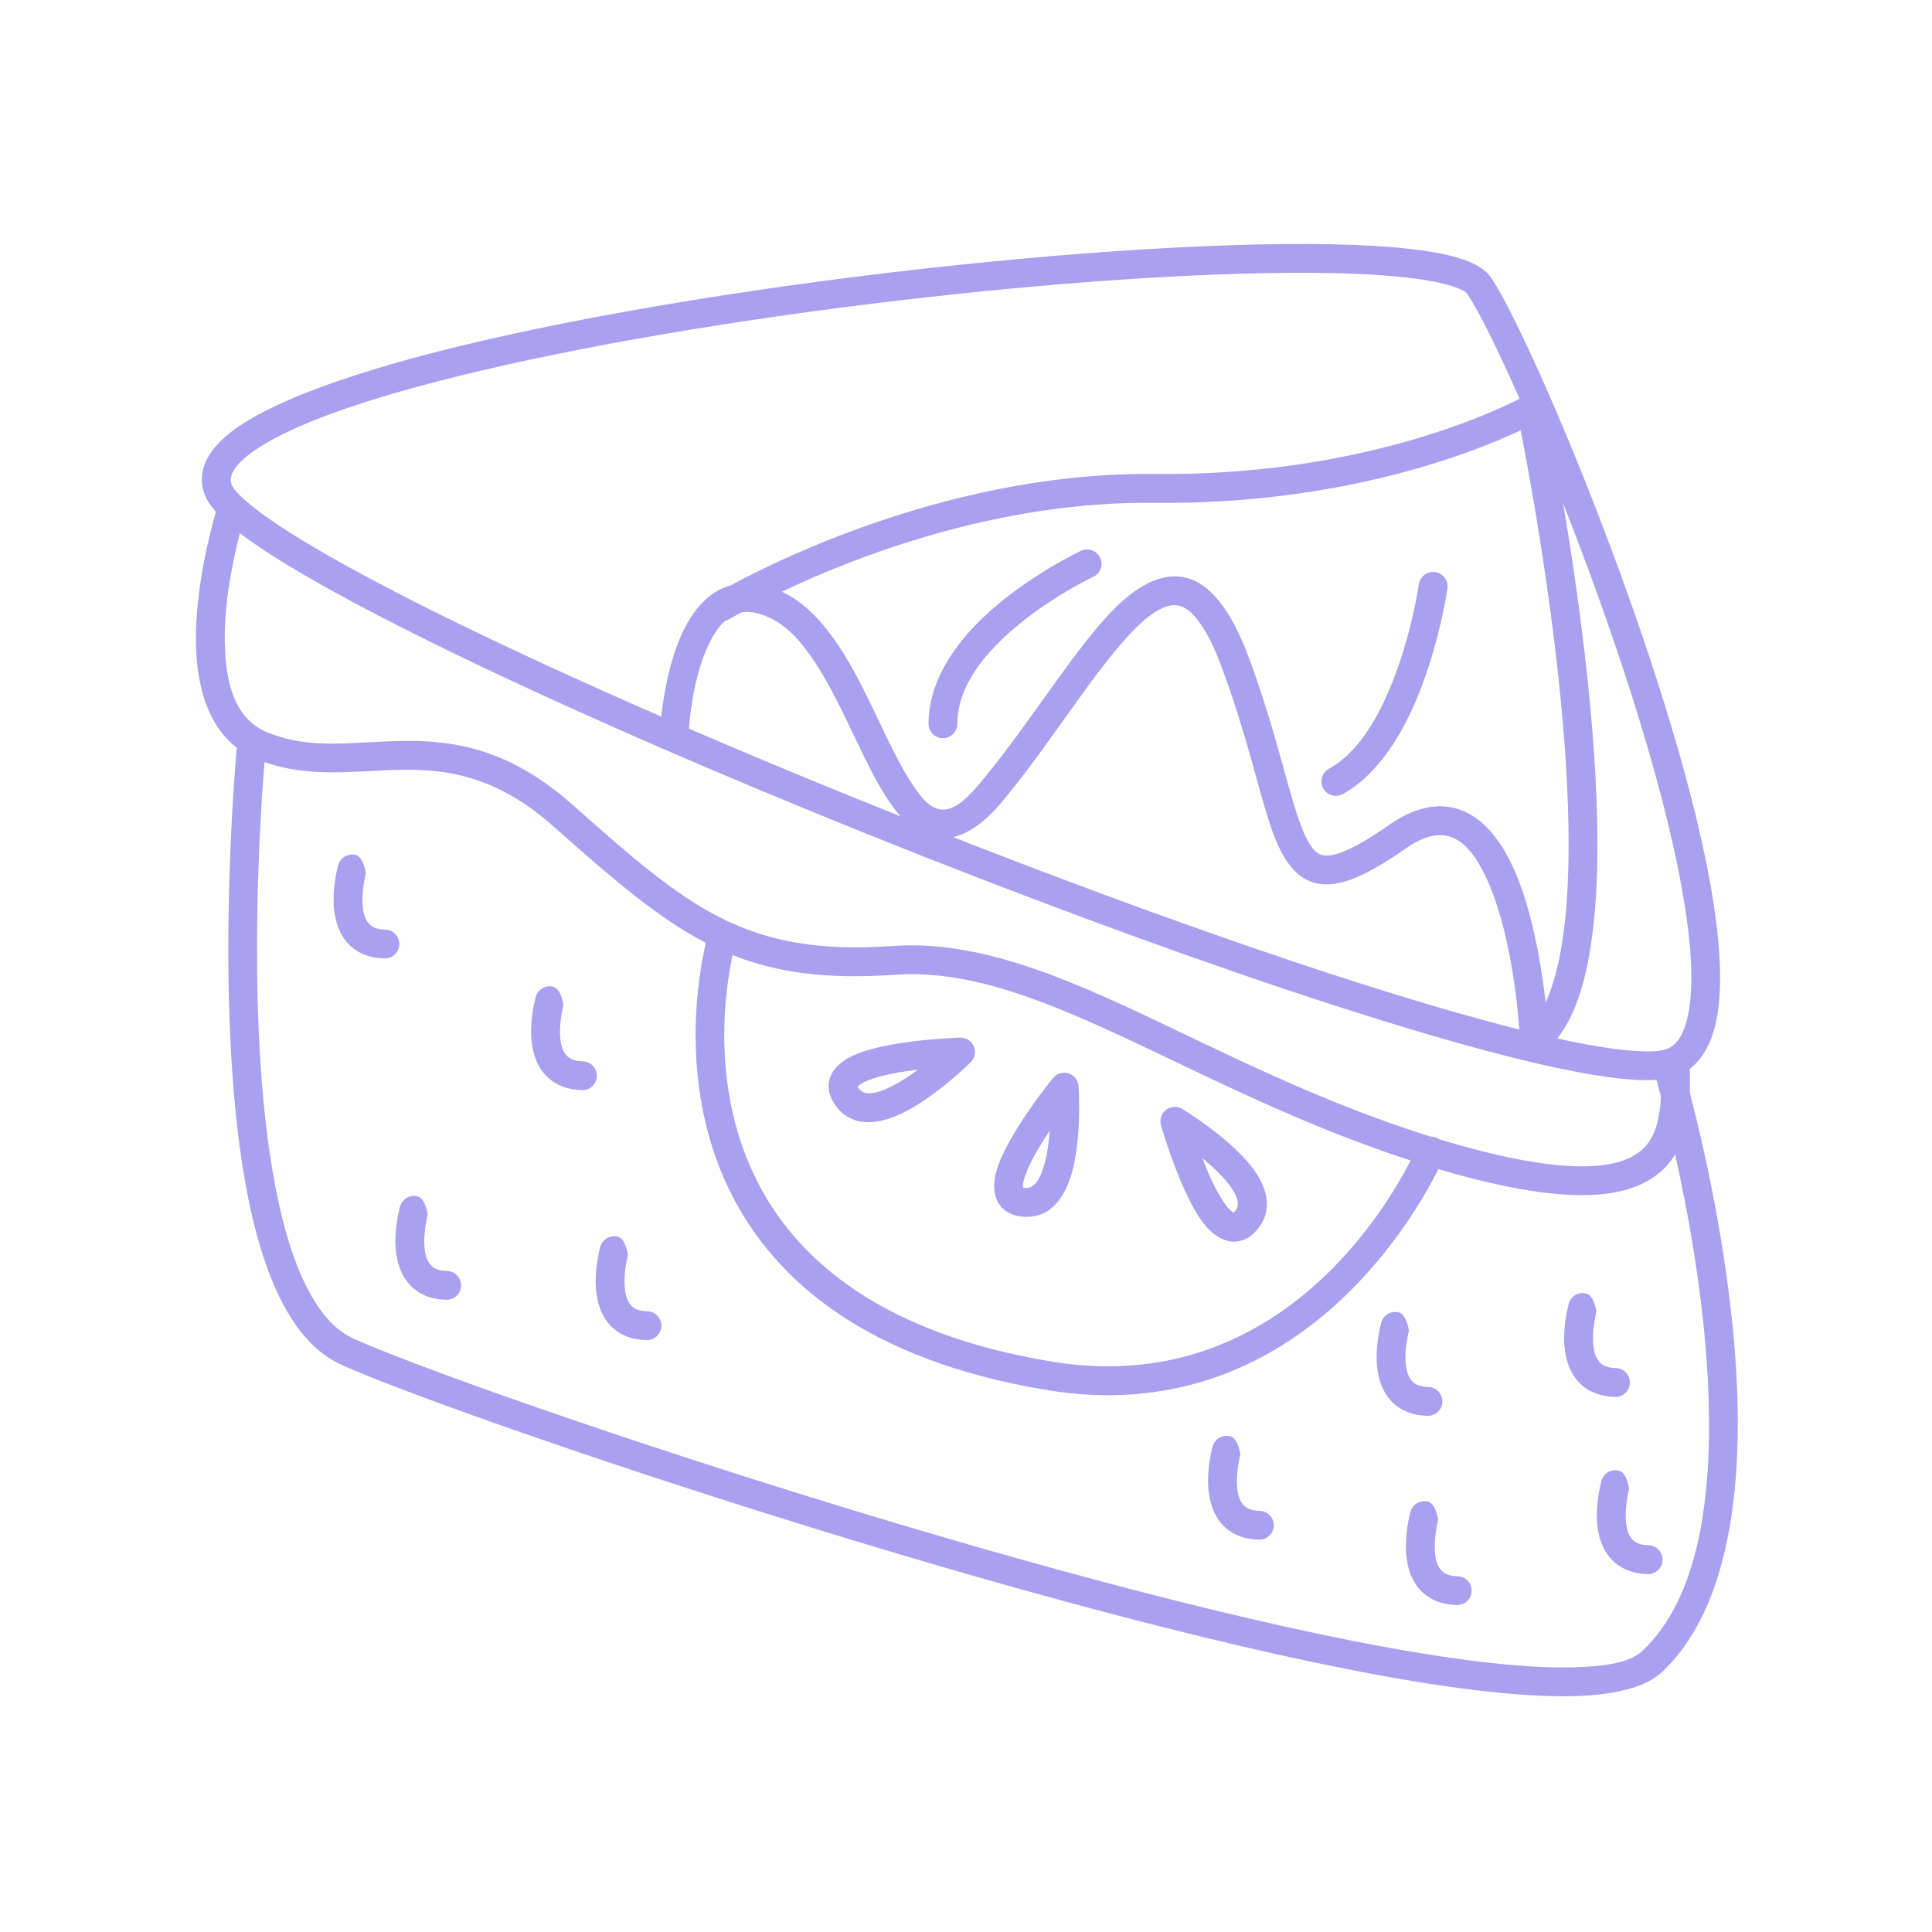 <svg xmlns="http://www.w3.org/2000/svg" xmlns:xlink="http://www.w3.org/1999/xlink" width="400" zoomAndPan="magnify" viewBox="0 0 300 300" height="400" preserveAspectRatio="xMidYMid meet" version="1.0"><path fill="#a9a0f0" d="M 33.527 79.477 C 32.578 82.77 30.242 91.727 30.43 100.117 C 30.574 106.602 32.301 112.664 36.762 116.109 C 36.402 120.176 33.172 158.605 38.426 185.453 C 39.906 192.992 42.062 199.629 45.07 204.445 C 47.246 207.938 49.898 210.508 53.016 211.922 C 69.082 219.203 153.539 248.148 208.863 259.117 C 223.234 261.973 235.676 263.605 244.488 263.371 C 251.008 263.199 255.68 261.895 258.082 259.637 C 267.762 250.527 270.375 233.531 269.758 216.34 C 269.07 197.047 264.465 177.578 262.398 169.699 C 262.426 168.641 262.426 167.586 262.414 166.574 C 262.414 166.375 262.387 166.18 262.344 166 C 264.359 164.477 265.766 161.98 266.488 158.578 C 267.59 153.383 267.133 145.887 265.559 137.129 C 259.621 104.164 238.012 52.852 231.562 43.145 C 230.855 42.078 229.434 41.047 227.211 40.289 C 224.668 39.41 220.906 38.773 216.172 38.379 C 186 35.891 114.359 43.109 70.102 54.059 C 53.094 58.262 40.082 63.121 34.691 68.074 C 31.621 70.895 30.699 73.871 31.766 76.762 C 32.051 77.551 32.633 78.473 33.527 79.477 Z M 41.07 118.332 C 40.359 127.082 38.121 160.566 42.824 184.59 C 44.184 191.523 46.102 197.648 48.867 202.074 C 50.535 204.742 52.488 206.766 54.859 207.84 C 70.828 215.086 154.754 243.82 209.73 254.73 C 223.711 257.496 235.801 259.125 244.359 258.902 C 249.43 258.77 253.156 258.121 255.008 256.375 C 263.891 248.012 265.855 232.289 265.289 216.5 C 264.789 202.672 262.234 188.758 260.113 179.273 C 259.324 180.562 258.285 181.719 256.926 182.684 C 254.82 184.18 251.891 185.246 247.766 185.516 C 242.273 185.871 234.457 184.824 223.359 181.539 C 219.188 189.875 200.418 222.113 162.555 215.844 C 134.508 211.199 120.562 198.867 113.82 185.906 C 105.16 169.277 108.43 151.395 109.602 146.406 C 102.133 142.527 95.148 136.492 85.926 128.309 C 75.367 118.941 66.41 119.254 58.004 119.703 C 52.234 120.008 46.684 120.32 41.07 118.332 Z M 219.027 234.723 L 218.992 234.848 C 218.848 235.402 218.121 238.332 218.348 241.277 C 218.523 243.59 219.312 245.883 221.043 247.395 C 222.242 248.441 223.898 249.176 226.227 249.23 C 227.461 249.258 228.484 248.273 228.512 247.035 C 228.539 245.801 227.551 244.781 226.316 244.754 C 225.285 244.734 224.523 244.492 223.996 244.027 C 223.137 243.273 222.906 242.074 222.816 240.93 C 222.637 238.672 223.316 236.004 223.316 236.004 C 223.316 236.004 222.984 233.531 221.793 233.191 C 220.613 232.852 219.367 233.539 219.027 234.723 Z M 248.676 229.914 L 248.641 230.039 C 248.5 230.594 247.773 233.523 247.996 236.469 C 248.176 238.789 248.965 241.074 250.691 242.586 C 251.891 243.633 253.551 244.375 255.879 244.422 C 257.105 244.449 258.133 243.465 258.16 242.227 C 258.188 240.992 257.203 239.973 255.969 239.945 C 254.938 239.926 254.176 239.684 253.648 239.219 C 252.789 238.465 252.555 237.266 252.465 236.121 C 252.285 233.863 252.969 231.195 252.969 231.195 C 252.969 231.195 252.637 228.723 251.445 228.383 C 250.262 228.043 249.02 228.73 248.676 229.914 Z M 188.309 224.578 L 188.273 224.691 C 188.121 225.25 187.398 228.176 187.629 231.121 C 187.809 233.441 188.598 235.727 190.324 237.25 C 191.527 238.297 193.184 239.031 195.5 239.074 C 196.738 239.102 197.766 238.125 197.793 236.891 C 197.812 235.656 196.836 234.625 195.602 234.605 C 194.57 234.578 193.809 234.348 193.281 233.883 C 192.422 233.129 192.18 231.93 192.09 230.773 C 191.918 228.516 192.602 225.855 192.602 225.855 C 192.602 225.855 192.27 223.387 191.078 223.047 C 189.895 222.695 188.652 223.387 188.309 224.578 Z M 214.488 205.34 L 214.449 205.465 C 214.309 206.023 213.582 208.949 213.805 211.887 C 213.984 214.207 214.773 216.5 216.5 218.012 C 217.703 219.059 219.359 219.793 221.676 219.848 C 222.914 219.875 223.941 218.891 223.969 217.656 C 223.996 216.418 223.012 215.398 221.777 215.371 C 220.746 215.344 219.984 215.109 219.457 214.645 C 218.598 213.895 218.363 212.691 218.273 211.547 C 218.094 209.289 218.777 206.621 218.777 206.621 C 218.777 206.621 218.445 204.148 217.254 203.809 C 216.07 203.469 214.828 204.148 214.488 205.34 Z M 243.602 202.402 L 243.574 202.527 C 243.422 203.086 242.695 206.004 242.918 208.949 C 243.098 211.27 243.887 213.555 245.613 215.074 C 246.816 216.121 248.473 216.855 250.801 216.91 C 252.035 216.938 253.059 215.953 253.082 214.719 C 253.109 213.48 252.125 212.461 250.891 212.434 C 249.859 212.406 249.098 212.172 248.57 211.707 C 247.711 210.957 247.477 209.754 247.387 208.609 C 247.207 206.352 247.891 203.684 247.891 203.684 C 247.891 203.684 247.559 201.211 246.375 200.871 C 245.184 200.531 243.941 201.211 243.602 202.402 Z M 113.758 148.305 C 112.586 153.723 110.223 169.305 117.789 183.84 C 124.066 195.902 137.203 207.105 163.281 211.422 C 197.453 217.082 214.711 188.668 219.043 180.195 C 198.672 173.594 182.184 164.219 167.418 157.895 C 157.371 153.598 148.156 150.715 139.012 151.359 C 128.461 152.094 120.707 151.074 113.758 148.305 Z M 93.215 193.59 L 93.18 193.707 C 93.035 194.262 92.309 197.191 92.535 200.137 C 92.715 202.457 93.5 204.742 95.23 206.262 C 96.43 207.312 98.086 208.047 100.406 208.09 C 101.641 208.117 102.672 207.141 102.699 205.906 C 102.727 204.668 101.742 203.641 100.504 203.613 C 99.477 203.594 98.715 203.352 98.184 202.895 C 97.324 202.145 97.094 200.945 97.004 199.789 C 96.824 197.531 97.504 194.871 97.504 194.871 C 97.504 194.871 97.172 192.402 95.98 192.051 C 94.801 191.711 93.555 192.402 93.215 193.59 Z M 62.121 187.332 L 62.086 187.449 C 61.934 188.004 61.207 190.934 61.441 193.879 C 61.621 196.199 62.41 198.48 64.137 199.996 C 65.336 201.051 66.992 201.785 69.312 201.832 C 70.551 201.855 71.578 200.871 71.598 199.645 C 71.625 198.41 70.648 197.379 69.41 197.352 C 68.383 197.336 67.621 197.094 67.094 196.637 C 66.234 195.875 65.992 194.684 65.902 193.527 C 65.73 191.273 66.41 188.613 66.41 188.613 C 66.41 188.613 66.082 186.133 64.891 185.793 C 63.707 185.453 62.461 186.141 62.121 187.332 Z M 183.574 172.188 C 182.785 171.73 181.789 171.785 181.066 172.34 C 180.34 172.895 180.027 173.836 180.277 174.723 C 180.277 174.723 183.41 185.738 187.102 190.223 C 188.527 191.953 190.145 192.82 191.633 192.805 C 192.797 192.793 194.016 192.32 195.16 191.004 C 197.375 188.453 197.094 185.414 195.234 182.434 C 192.02 177.258 183.574 172.188 183.574 172.188 Z M 167.48 168.641 C 167.41 167.73 166.793 166.949 165.922 166.672 C 165.055 166.395 164.105 166.68 163.523 167.379 C 163.523 167.379 156.277 176.254 154.719 181.859 C 154.109 184.02 154.336 185.836 155.195 187.047 C 155.875 187.996 156.957 188.73 158.688 188.906 C 162.055 189.266 164.375 187.297 165.762 184.062 C 168.172 178.465 167.48 168.641 167.48 168.641 Z M 186.699 179.836 C 187.891 180.812 189.098 181.906 190.109 183.051 C 190.891 183.93 191.543 184.832 191.93 185.73 C 192.277 186.555 192.387 187.367 191.777 188.066 C 191.715 188.148 191.613 188.227 191.551 188.281 C 191.453 188.227 191.293 188.129 191.195 188.047 C 190.539 187.484 189.922 186.578 189.312 185.531 C 188.328 183.832 187.434 181.77 186.699 179.836 Z M 163.004 175.582 C 162.887 177.113 162.68 178.727 162.324 180.211 C 162.043 181.359 161.688 182.414 161.168 183.25 C 160.691 184 160.082 184.555 159.16 184.457 C 159.062 184.449 158.938 184.414 158.855 184.395 C 158.848 184.277 158.84 184.098 158.848 183.965 C 158.93 183.105 159.324 182.086 159.832 180.984 C 160.664 179.211 161.84 177.293 163.004 175.582 Z M 37.254 82.797 C 36.234 86.691 34.754 93.535 34.906 100.008 C 35.043 105.855 36.359 111.508 41.355 113.648 C 46.809 115.977 52.184 115.52 57.77 115.234 C 67.156 114.73 77.113 114.5 88.898 124.957 C 106.934 140.961 115.719 148.504 138.699 146.891 C 148.504 146.199 158.41 149.172 169.184 153.777 C 184.262 160.234 201.145 169.922 222.188 176.496 C 222.484 176.496 222.789 176.551 223.082 176.676 C 223.227 176.738 223.371 176.82 223.496 176.906 C 223.703 176.961 223.906 177.023 224.113 177.086 C 233.051 179.766 239.75 180.973 244.773 181.098 C 249.285 181.207 252.324 180.465 254.336 179.031 C 256.145 177.75 257.008 175.914 257.453 173.918 C 257.723 172.727 257.848 171.473 257.902 170.219 C 257.578 168.992 257.336 168.113 257.203 167.668 C 256.012 167.758 254.641 167.738 253.094 167.621 C 248.355 167.262 241.781 165.984 233.84 163.957 C 203.473 156.211 152.84 137.559 109.961 119.289 C 81.305 107.074 56.121 95.039 42.707 86.539 C 40.602 85.207 38.777 83.953 37.254 82.797 Z M 150.742 164.934 C 151.387 164.281 151.566 163.312 151.211 162.473 C 150.852 161.629 150.02 161.094 149.105 161.121 C 149.105 161.121 137.652 161.453 132.395 163.934 C 130.371 164.891 129.133 166.242 128.785 167.691 C 128.508 168.82 128.668 170.121 129.664 171.555 C 131.598 174.328 134.598 174.793 137.957 173.73 C 143.758 171.883 150.742 164.934 150.742 164.934 Z M 142.559 166.09 C 141.332 167.004 139.969 167.906 138.609 168.605 C 137.57 169.145 136.531 169.566 135.562 169.719 C 134.688 169.852 133.863 169.754 133.336 168.992 C 133.281 168.91 133.227 168.805 133.184 168.723 C 133.262 168.641 133.398 168.508 133.504 168.438 C 134.211 167.934 135.242 167.559 136.398 167.227 C 138.285 166.691 140.508 166.332 142.559 166.09 Z M 83.195 154.77 L 83.168 154.895 C 83.016 155.453 82.289 158.379 82.512 161.324 C 82.703 163.645 83.48 165.93 85.219 167.441 C 86.41 168.488 88.066 169.223 90.395 169.277 C 91.629 169.305 92.652 168.32 92.676 167.086 C 92.703 165.848 91.719 164.828 90.484 164.801 C 89.461 164.781 88.691 164.539 88.164 164.074 C 87.305 163.324 87.07 162.121 86.98 160.977 C 86.805 158.719 87.492 156.051 87.492 156.051 C 87.492 156.051 87.152 153.578 85.969 153.238 C 84.777 152.898 83.543 153.59 83.195 154.77 Z M 242.73 78.188 C 245.258 93.211 248.508 116.605 247.996 135.133 C 247.773 143.004 246.867 150.023 245.008 155.227 C 244.156 157.617 243.082 159.641 241.809 161.254 C 246.41 162.266 250.336 162.922 253.434 163.16 C 255.992 163.352 257.902 163.324 259.02 162.805 C 260.695 162.008 261.582 160.145 262.109 157.645 C 263.121 152.871 262.602 145.977 261.152 137.926 C 257.965 120.195 250.172 97.062 242.73 78.188 Z M 235.918 159.867 C 235.641 156.023 234.484 144.023 230.676 136.082 C 229.129 132.855 227.238 130.25 224.5 129.758 C 222.715 129.438 220.676 130.082 218.266 131.773 C 214.602 134.324 211.719 135.93 209.41 136.699 C 207.527 137.336 205.953 137.461 204.602 137.199 C 201.387 136.582 199.137 133.691 197.348 128.434 C 195.422 122.801 193.641 114.176 189.645 103.449 C 188.488 100.352 187.316 98.039 186.09 96.426 C 185.133 95.156 184.191 94.359 183.172 94.074 C 182.273 93.82 181.359 94.02 180.402 94.465 C 179.113 95.066 177.805 96.113 176.445 97.449 C 170.203 103.555 163.297 115.324 155.562 124.539 C 152.785 127.844 150.258 129.473 148.02 129.992 C 180.512 142.727 213.035 154.027 234.941 159.617 C 235.273 159.707 235.594 159.785 235.918 159.867 Z M 240.008 155.656 C 240.285 155.047 240.547 154.402 240.789 153.723 C 242.523 148.871 243.312 142.332 243.52 135.008 C 244.199 110.262 238.066 76.719 236.133 66.82 C 229.047 70.16 208.531 78.41 179.211 78.078 C 154.855 77.801 132.797 86.461 121.414 91.879 C 121.551 91.941 121.691 92.012 121.828 92.086 C 125.777 94.062 129 98.031 131.75 102.73 C 135.492 109.137 138.402 116.906 141.691 121.824 C 143.078 123.91 144.402 125.516 146.121 125.703 C 147.887 125.891 149.715 124.539 152.133 121.656 C 159.969 112.324 166.996 100.438 173.309 94.25 C 177.16 90.48 180.949 88.789 184.398 89.766 C 187.621 90.68 190.961 94.172 193.836 101.891 C 197.855 112.664 199.656 121.324 201.582 126.992 C 202.219 128.855 202.855 130.367 203.633 131.453 C 204.145 132.16 204.691 132.66 205.441 132.805 C 206.391 132.984 207.52 132.695 208.953 132.086 C 210.797 131.309 213 129.984 215.695 128.102 C 219.375 125.531 222.574 124.859 225.285 125.352 C 229.289 126.07 232.461 129.445 234.707 134.148 C 237.879 140.746 239.355 149.953 240.008 155.656 Z M 52.523 134.324 L 52.488 134.441 C 52.336 134.996 51.609 137.926 51.844 140.871 C 52.02 143.191 52.809 145.477 54.539 146.988 C 55.738 148.047 57.395 148.781 59.715 148.824 C 60.949 148.852 61.98 147.867 62.008 146.641 C 62.023 145.402 61.047 144.375 59.812 144.348 C 58.781 144.328 58.02 144.086 57.492 143.629 C 56.633 142.871 56.391 141.68 56.301 140.523 C 56.133 138.266 56.812 135.605 56.812 135.605 C 56.812 135.605 56.48 133.125 55.289 132.785 C 54.109 132.445 52.863 133.137 52.523 134.324 Z M 139.836 126.758 C 138.195 124.914 136.648 122.336 135.133 119.398 C 132.512 114.285 129.914 108.008 126.652 103 C 124.684 99.984 122.5 97.43 119.82 96.078 C 117.977 95.156 116.426 94.852 115.102 95.094 C 113.918 95.746 113.293 96.121 113.293 96.121 C 113.059 96.258 112.816 96.355 112.574 96.402 C 111.805 97.098 111.16 98.004 110.598 98.996 C 107.965 103.672 107.184 110.461 106.969 113.137 C 108.539 113.809 110.121 114.488 111.715 115.172 C 120.824 119.047 130.289 122.953 139.836 126.758 Z M 220.316 90.742 C 220.316 90.742 219.152 99.023 215.766 107.004 C 213.637 112.035 210.652 117.016 206.348 119.379 C 205.273 119.98 204.879 121.34 205.469 122.426 C 206.07 123.5 207.43 123.902 208.512 123.301 C 213.617 120.488 217.352 114.73 219.887 108.758 C 223.512 100.223 224.758 91.367 224.758 91.367 C 224.93 90.141 224.07 89.012 222.852 88.832 C 221.625 88.664 220.496 89.523 220.316 90.742 Z M 167.867 85.527 C 167.867 85.527 159.477 89.434 152.758 95.793 C 148.012 100.297 144.18 106.02 144.18 112.387 C 144.18 113.621 145.184 114.625 146.418 114.625 C 147.652 114.625 148.656 113.621 148.656 112.387 C 148.656 107.219 151.988 102.695 155.84 99.043 C 162.027 93.188 169.746 89.586 169.746 89.586 C 170.875 89.066 171.359 87.73 170.84 86.613 C 170.309 85.492 168.984 85 167.867 85.527 Z M 235.961 61.914 C 232.531 54.141 229.602 48.285 227.828 45.617 C 227.633 45.312 227.211 45.113 226.676 44.883 C 225.777 44.477 224.625 44.137 223.227 43.844 C 218.59 42.855 211.559 42.391 202.926 42.363 C 168.699 42.23 109.551 48.91 71.176 58.402 C 57.34 61.824 46.227 65.578 40.121 69.555 C 38.363 70.691 37.059 71.82 36.332 72.984 C 35.867 73.727 35.688 74.469 35.965 75.223 C 36.18 75.805 36.762 76.449 37.574 77.227 L 37.621 77.262 C 39.285 78.84 41.828 80.684 45.109 82.762 C 56.957 90.266 78.098 100.555 102.672 111.266 C 103.082 107.668 104.133 101.352 106.703 96.805 C 108.152 94.215 110.094 92.184 112.539 91.199 C 112.855 91.074 113.168 90.965 113.5 90.875 C 121.684 86.453 148.727 73.262 179.266 73.602 C 210.984 73.957 232.004 63.957 235.961 61.914 Z M 235.961 61.914 " fill-opacity="1" fill-rule="evenodd"/></svg>